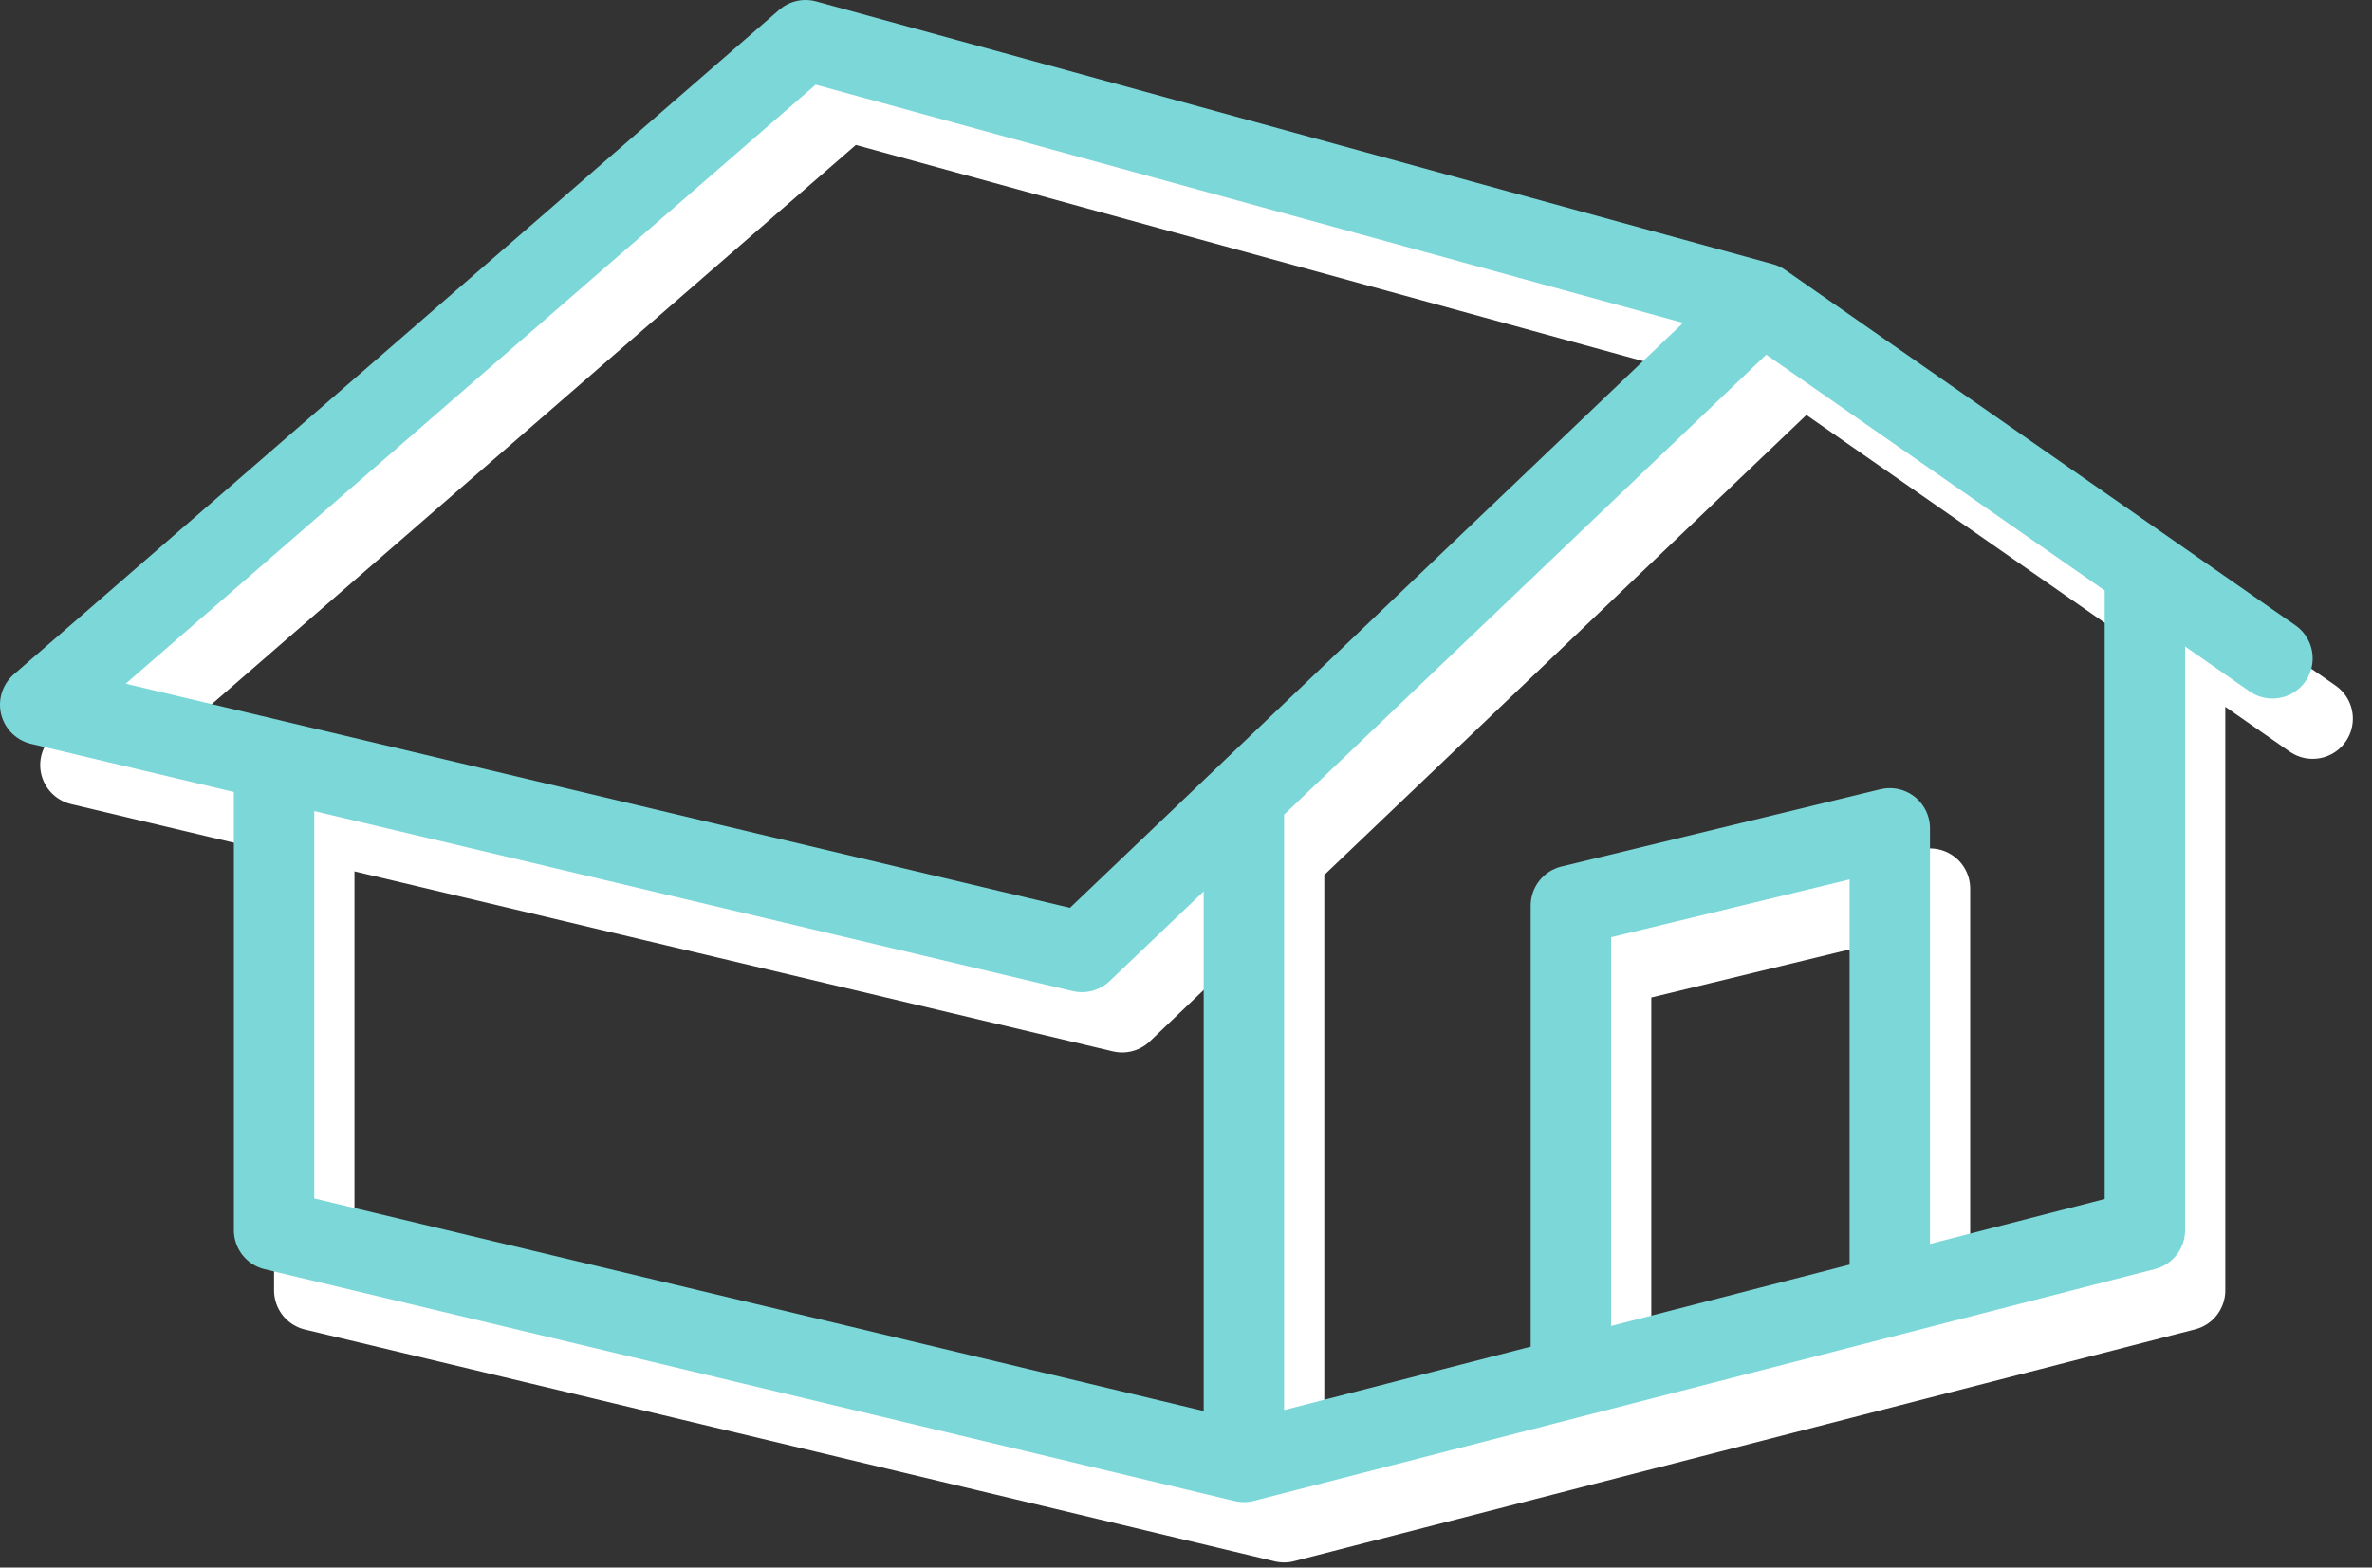 <svg width="118" height="78" viewBox="0 0 118 78" fill="none" xmlns="http://www.w3.org/2000/svg">
<rect x="0" y="0" width="118" height="78" fill="#333333" stroke="none"/>
<path d="M89.666 18.072L42.074 5L4 38.065L15.634 40.827M89.666 18.072L63.88 42.679M89.666 18.072L108.702 31.337M115.048 35.758L108.702 31.337M63.88 42.679L55.822 50.369L15.634 40.827M63.88 42.679V75.744M63.88 75.744L15.634 64.21V40.827M63.88 75.744L80.147 71.558M108.702 31.337V64.21L96.011 67.476M80.147 71.558V48.062L96.011 44.217V67.476M80.147 71.558L96.011 67.476" stroke="white" stroke-width="4" stroke-linecap="round" stroke-linejoin="round"/>
<path d="M87.666 15.072L40.074 2L2 35.065L13.634 37.827M87.666 15.072L61.88 39.679M87.666 15.072L106.702 28.337M113.048 32.758L106.702 28.337M61.88 39.679L53.822 47.369L13.634 37.827M61.88 39.679V72.744M61.88 72.744L13.634 61.21V37.827M61.88 72.744L78.147 68.558M106.702 28.337V61.21L94.011 64.476M78.147 68.558V45.062L94.011 41.217V64.476M78.147 68.558L94.011 64.476" stroke="#7CD7D9" stroke-width="4" stroke-linecap="round" stroke-linejoin="round"/>
</svg>
